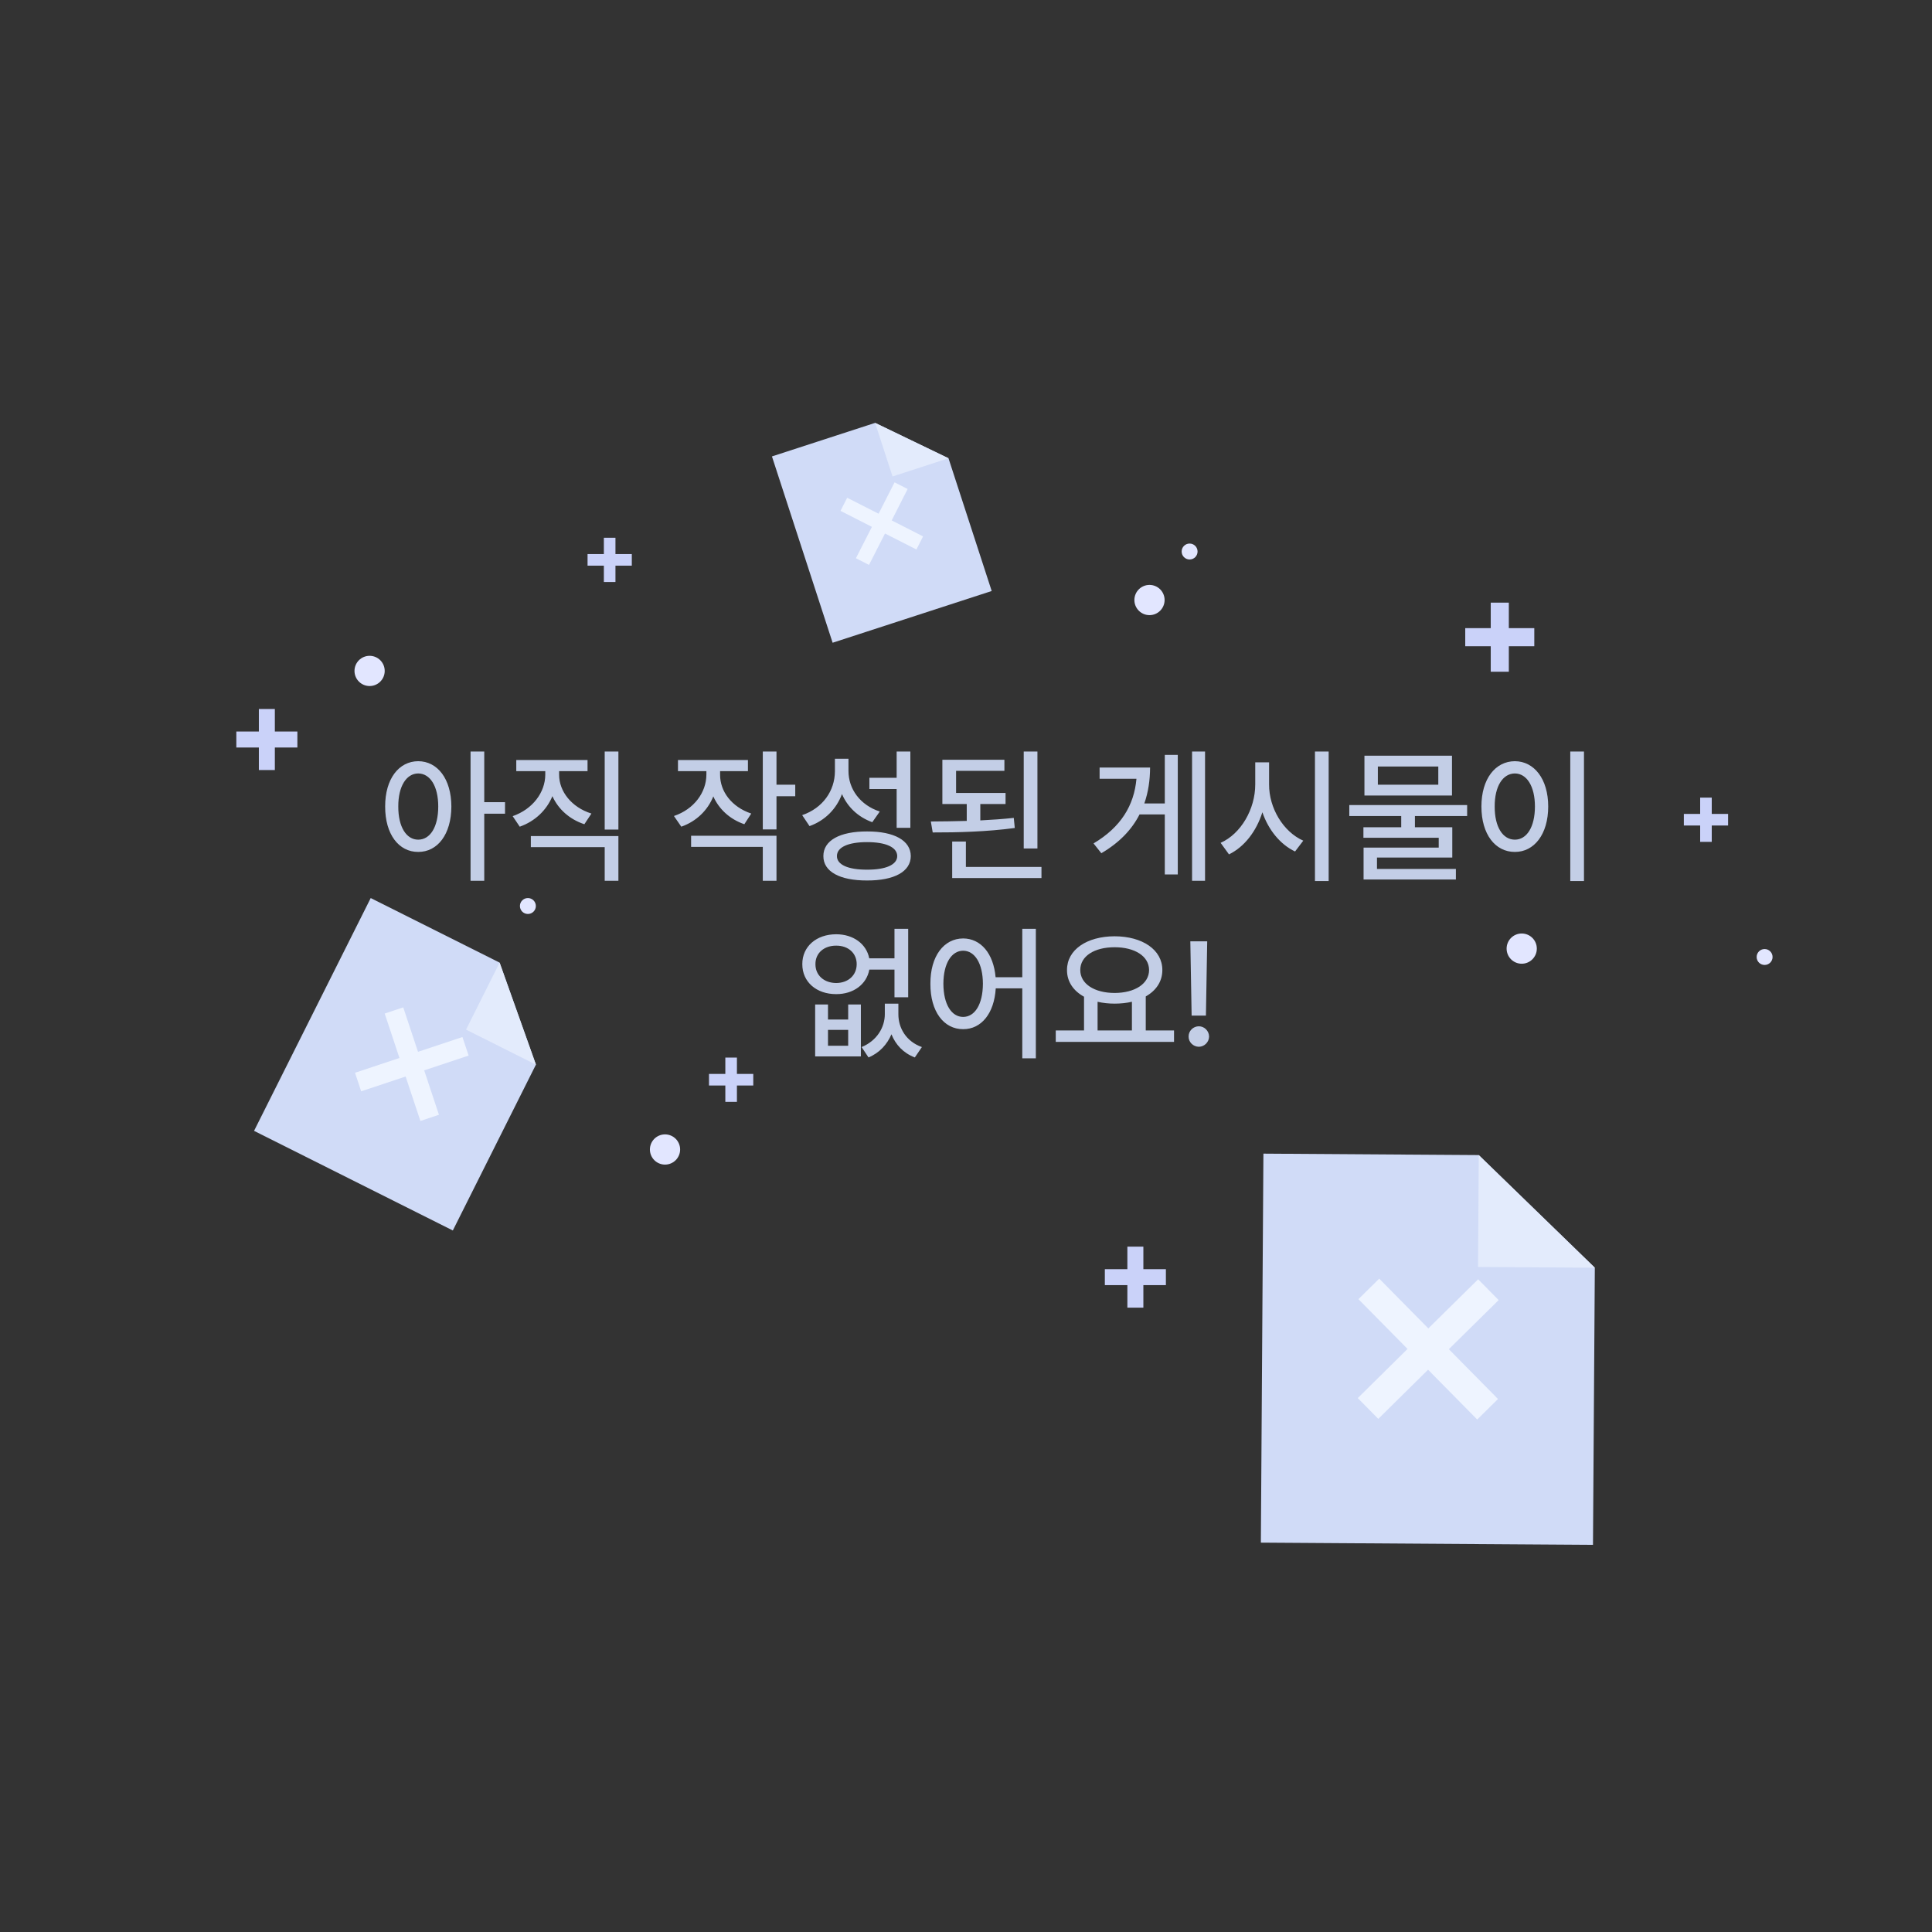 <svg width="327" height="327" viewBox="0 0 327 327" fill="none" xmlns="http://www.w3.org/2000/svg">
<rect x="0" y="0" width="327" height="327" fill="#333333" stroke="none"/>
<path d="M259.687 106.316H255.377V102H252.316V106.316H248V109.377H252.316V113.694H255.377V109.377H259.687V106.316Z" fill="#CAD2F9"/>
<path d="M197.333 214.813H193.52V211H190.813V214.813H187V217.514H190.813V221.327H193.52V217.514H197.333V214.813Z" fill="#CAD2F9"/>
<path d="M292.488 137.76H289.722V135H287.76V137.76H285V139.722H287.76V142.488H289.722V139.722H292.488V137.76Z" fill="#CAD2F9"/>
<path d="M106.936 93.778H104.169V91.018H102.207V93.778H99.447V95.74H102.207V98.506H104.169V95.74H106.936V93.778Z" fill="#CAD2F9"/>
<path d="M50.333 123.813H46.52V120H43.813V123.813H40V126.52H43.813V130.333H46.52V126.52H50.333V123.813Z" fill="#CAD2F9"/>
<path d="M127.495 181.766H124.728V179H122.766V181.766H120V183.728H122.766V186.495H124.728V183.728H127.495V181.766Z" fill="#CAD2F9"/>
<path d="M300.016 161.976C300.016 162.722 299.414 163.323 298.669 163.323C297.923 163.323 297.321 162.722 297.321 161.976C297.321 161.231 297.923 160.629 298.669 160.629C299.414 160.629 300.016 161.231 300.016 161.976Z" fill="#E2E6FF"/>
<path d="M115.114 194.557C115.114 195.97 113.97 197.114 112.557 197.114C111.145 197.114 110 195.97 110 194.557C110 193.145 111.145 192 112.557 192C113.97 192 115.114 193.145 115.114 194.557Z" fill="#E2E6FF"/>
<path d="M65.114 113.557C65.114 114.97 63.97 116.114 62.557 116.114C61.145 116.114 60 114.97 60 113.557C60 112.145 61.145 111 62.557 111C63.97 111 65.114 112.145 65.114 113.557Z" fill="#E2E6FF"/>
<path d="M260.114 160.557C260.114 161.97 258.97 163.114 257.557 163.114C256.145 163.114 255 161.97 255 160.557C255 159.145 256.145 158 257.557 158C258.97 158 260.114 159.145 260.114 160.557Z" fill="#E2E6FF"/>
<path d="M194.557 104.114C195.969 104.114 197.114 102.969 197.114 101.557C197.114 100.145 195.969 99 194.557 99C193.145 99 192 100.145 192 101.557C192 102.969 193.145 104.114 194.557 104.114Z" fill="#E2E6FF"/>
<path d="M90.695 153.347C90.695 154.093 90.093 154.694 89.347 154.694C88.602 154.694 88 154.093 88 153.347C88 152.602 88.602 152 89.347 152C90.093 152 90.695 152.602 90.695 153.347Z" fill="#E2E6FF"/>
<path d="M202.694 93.347C202.694 94.093 202.093 94.695 201.347 94.695C200.602 94.695 200 94.093 200 93.347C200 92.602 200.602 92 201.347 92C202.093 92 202.694 92.602 202.694 93.347Z" fill="#E2E6FF"/>
<path d="M250.286 195.502L213.839 195.26L213.407 261.098L269.619 261.471L269.932 214.566L250.286 195.502Z" fill="#D0DBF7"/>
<path d="M250.286 195.502L269.933 214.566L250.162 214.442L250.286 195.502Z" fill="#E3EBFC"/>
<path d="M253.654 220.046L250.182 216.527L241.752 224.84L233.439 216.416L229.921 219.889L238.233 228.312L229.81 236.631L233.282 240.15L241.706 231.831L250.025 240.261L253.543 236.788L245.224 228.358L253.654 220.046Z" fill="#EEF4FF"/>
<path d="M84.562 162.928L62.744 152L43 191.404L76.642 208.264L90.709 180.194L84.562 162.928Z" fill="#D0DBF7"/>
<path d="M84.562 162.928L90.71 180.193L78.879 174.268L84.562 162.928Z" fill="#E3EBFC"/>
<path d="M79.317 178.664L78.27 175.525L70.749 178.023L68.251 170.502L65.112 171.548L67.61 179.069L60.089 181.568L61.129 184.707L68.656 182.209L71.155 189.73L74.294 188.683L71.796 181.162L79.317 178.664Z" fill="#EEF4FF"/>
<path d="M148.118 71.574L130.656 77.251L140.924 108.787L167.849 100.03L160.538 77.565L148.118 71.574Z" fill="#D0DBF7"/>
<path d="M148.118 71.574L160.538 77.565L151.068 80.645L148.118 71.574Z" fill="#E3EBFC"/>
<path d="M153.624 82.764L151.407 81.639L148.706 86.949L143.389 84.248L142.258 86.465L147.575 89.173L144.867 94.483L147.084 95.615L149.792 90.298L155.109 93.005L156.234 90.788L150.923 88.081L153.624 82.764Z" fill="#EEF4FF"/>
<path d="M70.781 128.836C74.052 128.848 76.384 131.827 76.396 136.502C76.384 141.226 74.052 144.205 70.781 144.192C67.509 144.205 65.178 141.226 65.19 136.502C65.178 131.827 67.509 128.848 70.781 128.836ZM67.412 136.502C67.399 139.981 68.791 142.117 70.781 142.117C72.807 142.117 74.174 139.981 74.174 136.502C74.174 133.072 72.807 130.923 70.781 130.911C68.791 130.923 67.399 133.072 67.412 136.502ZM79.643 149.075V127.2H81.962V135.77H85.478V137.723H81.962V149.075H79.643ZM94.633 131.131C94.633 133.938 96.721 136.636 100.102 137.698L98.906 139.505C96.391 138.675 94.487 136.954 93.498 134.756C92.509 137.125 90.568 139.004 87.968 139.92L86.772 138.138C90.178 136.954 92.277 134.097 92.29 131.131V130.521H87.382V128.641H99.443V130.521H94.633V131.131ZM89.848 143.387V141.507H104.667V149.075H102.348V143.387H89.848ZM102.348 140.408V127.2H104.667V140.408H102.348ZM121.879 131.131C121.867 133.926 123.808 136.575 127.153 137.698L125.981 139.505C123.503 138.65 121.684 136.941 120.732 134.793C119.78 137.149 117.875 139.017 115.312 139.92L114.067 138.113C117.485 136.954 119.548 134.122 119.56 131.106V130.521H114.75V128.641H126.591V130.521H121.879V131.131ZM116.972 143.338V141.458H131.425V149.075H129.106V143.338H116.972ZM129.106 140.384V127.2H131.425V132.815H134.599V134.769H131.425V140.384H129.106ZM143.608 130.472C143.596 133.536 145.585 136.27 148.906 137.356L147.636 139.163C145.231 138.284 143.461 136.6 142.509 134.402C141.569 136.905 139.665 138.87 137.016 139.822L135.771 137.967C139.262 136.771 141.289 133.853 141.313 130.569V128.421H143.608V130.472ZM139.36 144.9C139.348 142.251 142.155 140.713 146.757 140.726C151.335 140.713 154.143 142.251 154.155 144.9C154.143 147.537 151.335 149.039 146.757 149.026C142.155 149.039 139.348 147.537 139.36 144.9ZM141.655 144.9C141.643 146.353 143.547 147.208 146.757 147.195C149.943 147.208 151.848 146.353 151.86 144.9C151.848 143.399 149.943 142.532 146.757 142.532C143.547 142.532 141.643 143.399 141.655 144.9ZM147.148 133.548V131.644H151.762V127.2H154.082V140.115H151.762V133.548H147.148ZM170.195 134.207V136.087H165.922V138.858C167.863 138.76 169.792 138.626 171.586 138.431L171.757 140.14C167.094 140.774 161.979 140.909 157.866 140.896L157.548 139.041C159.416 139.029 161.491 139.004 163.627 138.943V136.087H159.501V128.592H170V130.472H161.821V134.207H170.195ZM161.162 148.611V142.435H163.481V146.731H176.274V148.611H161.162ZM173.271 143.606V127.2H175.59V143.606H173.271ZM203.959 127.2V149.075H201.762V127.2H203.959ZM185.087 142.752C189.726 139.993 191.948 136.319 192.351 131.814H186.113V129.91H194.658C194.646 132.046 194.353 134.085 193.681 135.989H197.148V127.762H199.345V148.001H197.148V137.845H192.875C191.582 140.384 189.494 142.605 186.406 144.412L185.087 142.752ZM214.799 132.767C214.775 136.758 217.192 140.787 220.585 142.288L219.194 144.119C216.679 142.923 214.689 140.469 213.664 137.479C212.651 140.689 210.637 143.326 208.012 144.607L206.596 142.654C210.039 141.128 212.456 136.941 212.456 132.767V129.031H214.799V132.767ZM222.563 149.124V127.2H224.882V149.124H222.563ZM248.32 136.258V138.113H239.482V140.018H245.805V145.145H233.061V147.073H246.416V148.855H230.791V143.46H243.51V141.8H230.766V140.018H237.163V138.113H228.374V136.258H248.32ZM230.937 134.646V127.908H245.756V134.646H230.937ZM233.208 132.815H243.437V129.739H233.208V132.815ZM268.095 127.2V149.124H265.776V127.2H268.095ZM250.737 136.502C250.737 131.827 253.093 128.848 256.401 128.836C259.648 128.848 262.041 131.827 262.041 136.502C262.041 141.226 259.648 144.205 256.401 144.192C253.093 144.205 250.737 141.226 250.737 136.502ZM252.983 136.502C252.971 139.981 254.362 142.117 256.401 142.117C258.403 142.117 259.794 139.981 259.794 136.502C259.794 133.072 258.403 130.923 256.401 130.911C254.362 130.923 252.971 133.072 252.983 136.502ZM140.141 170.018V172.557H143.559V170.018H145.708V178.807H137.968V170.018H140.141ZM135.795 163.182C135.783 160.191 138.188 158.128 141.533 158.128C144.414 158.128 146.647 159.751 147.124 162.205H151.396V157.2H153.715V168.797H151.396V164.109H147.136C146.684 166.612 144.438 168.272 141.533 168.26C138.188 168.272 135.783 166.197 135.795 163.182ZM138.017 163.182C138.005 165.074 139.47 166.368 141.533 166.38C143.559 166.368 145 165.074 145 163.182C145 161.314 143.559 160.044 141.533 160.057C139.47 160.044 138.005 161.314 138.017 163.182ZM140.141 177H143.559V174.314H140.141V177ZM145.83 177.22C148.466 176.133 149.76 173.838 149.76 171.653V169.871H152.055V171.653C152.043 173.948 153.337 176.268 156.035 177.22L154.838 178.978C152.861 178.221 151.579 176.792 150.883 175.059C150.163 176.744 148.881 178.196 147.001 178.978L145.83 177.22ZM163.017 158.836C165.996 158.848 168.156 161.363 168.51 165.403H173.027V157.2H175.322V179.124H173.027V167.283H168.535C168.278 171.556 166.069 174.205 163.017 174.192C159.758 174.205 157.451 171.226 157.475 166.502C157.451 161.827 159.758 158.848 163.017 158.836ZM159.672 166.502C159.685 169.981 161.04 172.117 163.017 172.117C164.995 172.117 166.35 169.981 166.362 166.502C166.35 163.072 164.995 160.923 163.017 160.911C161.04 160.923 159.685 163.072 159.672 166.502ZM198.71 174.412V176.341H178.691V174.412H183.476V168.699C181.682 167.71 180.583 166.148 180.595 164.183C180.583 160.74 183.964 158.482 188.652 158.47C193.352 158.482 196.733 160.74 196.733 164.183C196.733 166.111 195.683 167.662 193.925 168.65V174.412H198.71ZM182.841 164.183C182.841 166.526 185.222 168.052 188.652 168.064C192.058 168.052 194.475 166.526 194.487 164.183C194.475 161.827 192.058 160.325 188.652 160.325C185.222 160.325 182.841 161.827 182.841 164.183ZM185.771 174.412H191.582V169.554C190.69 169.761 189.702 169.871 188.652 169.871C187.626 169.871 186.65 169.761 185.771 169.554V174.412ZM204.326 159.324L204.106 171.897H201.689L201.469 159.324H204.326ZM201.176 175.438C201.164 174.485 201.958 173.704 202.91 173.704C203.85 173.704 204.631 174.485 204.643 175.438C204.631 176.39 203.85 177.159 202.91 177.171C201.958 177.159 201.164 176.39 201.176 175.438Z" fill="#C3CEE6"/>
</svg>

